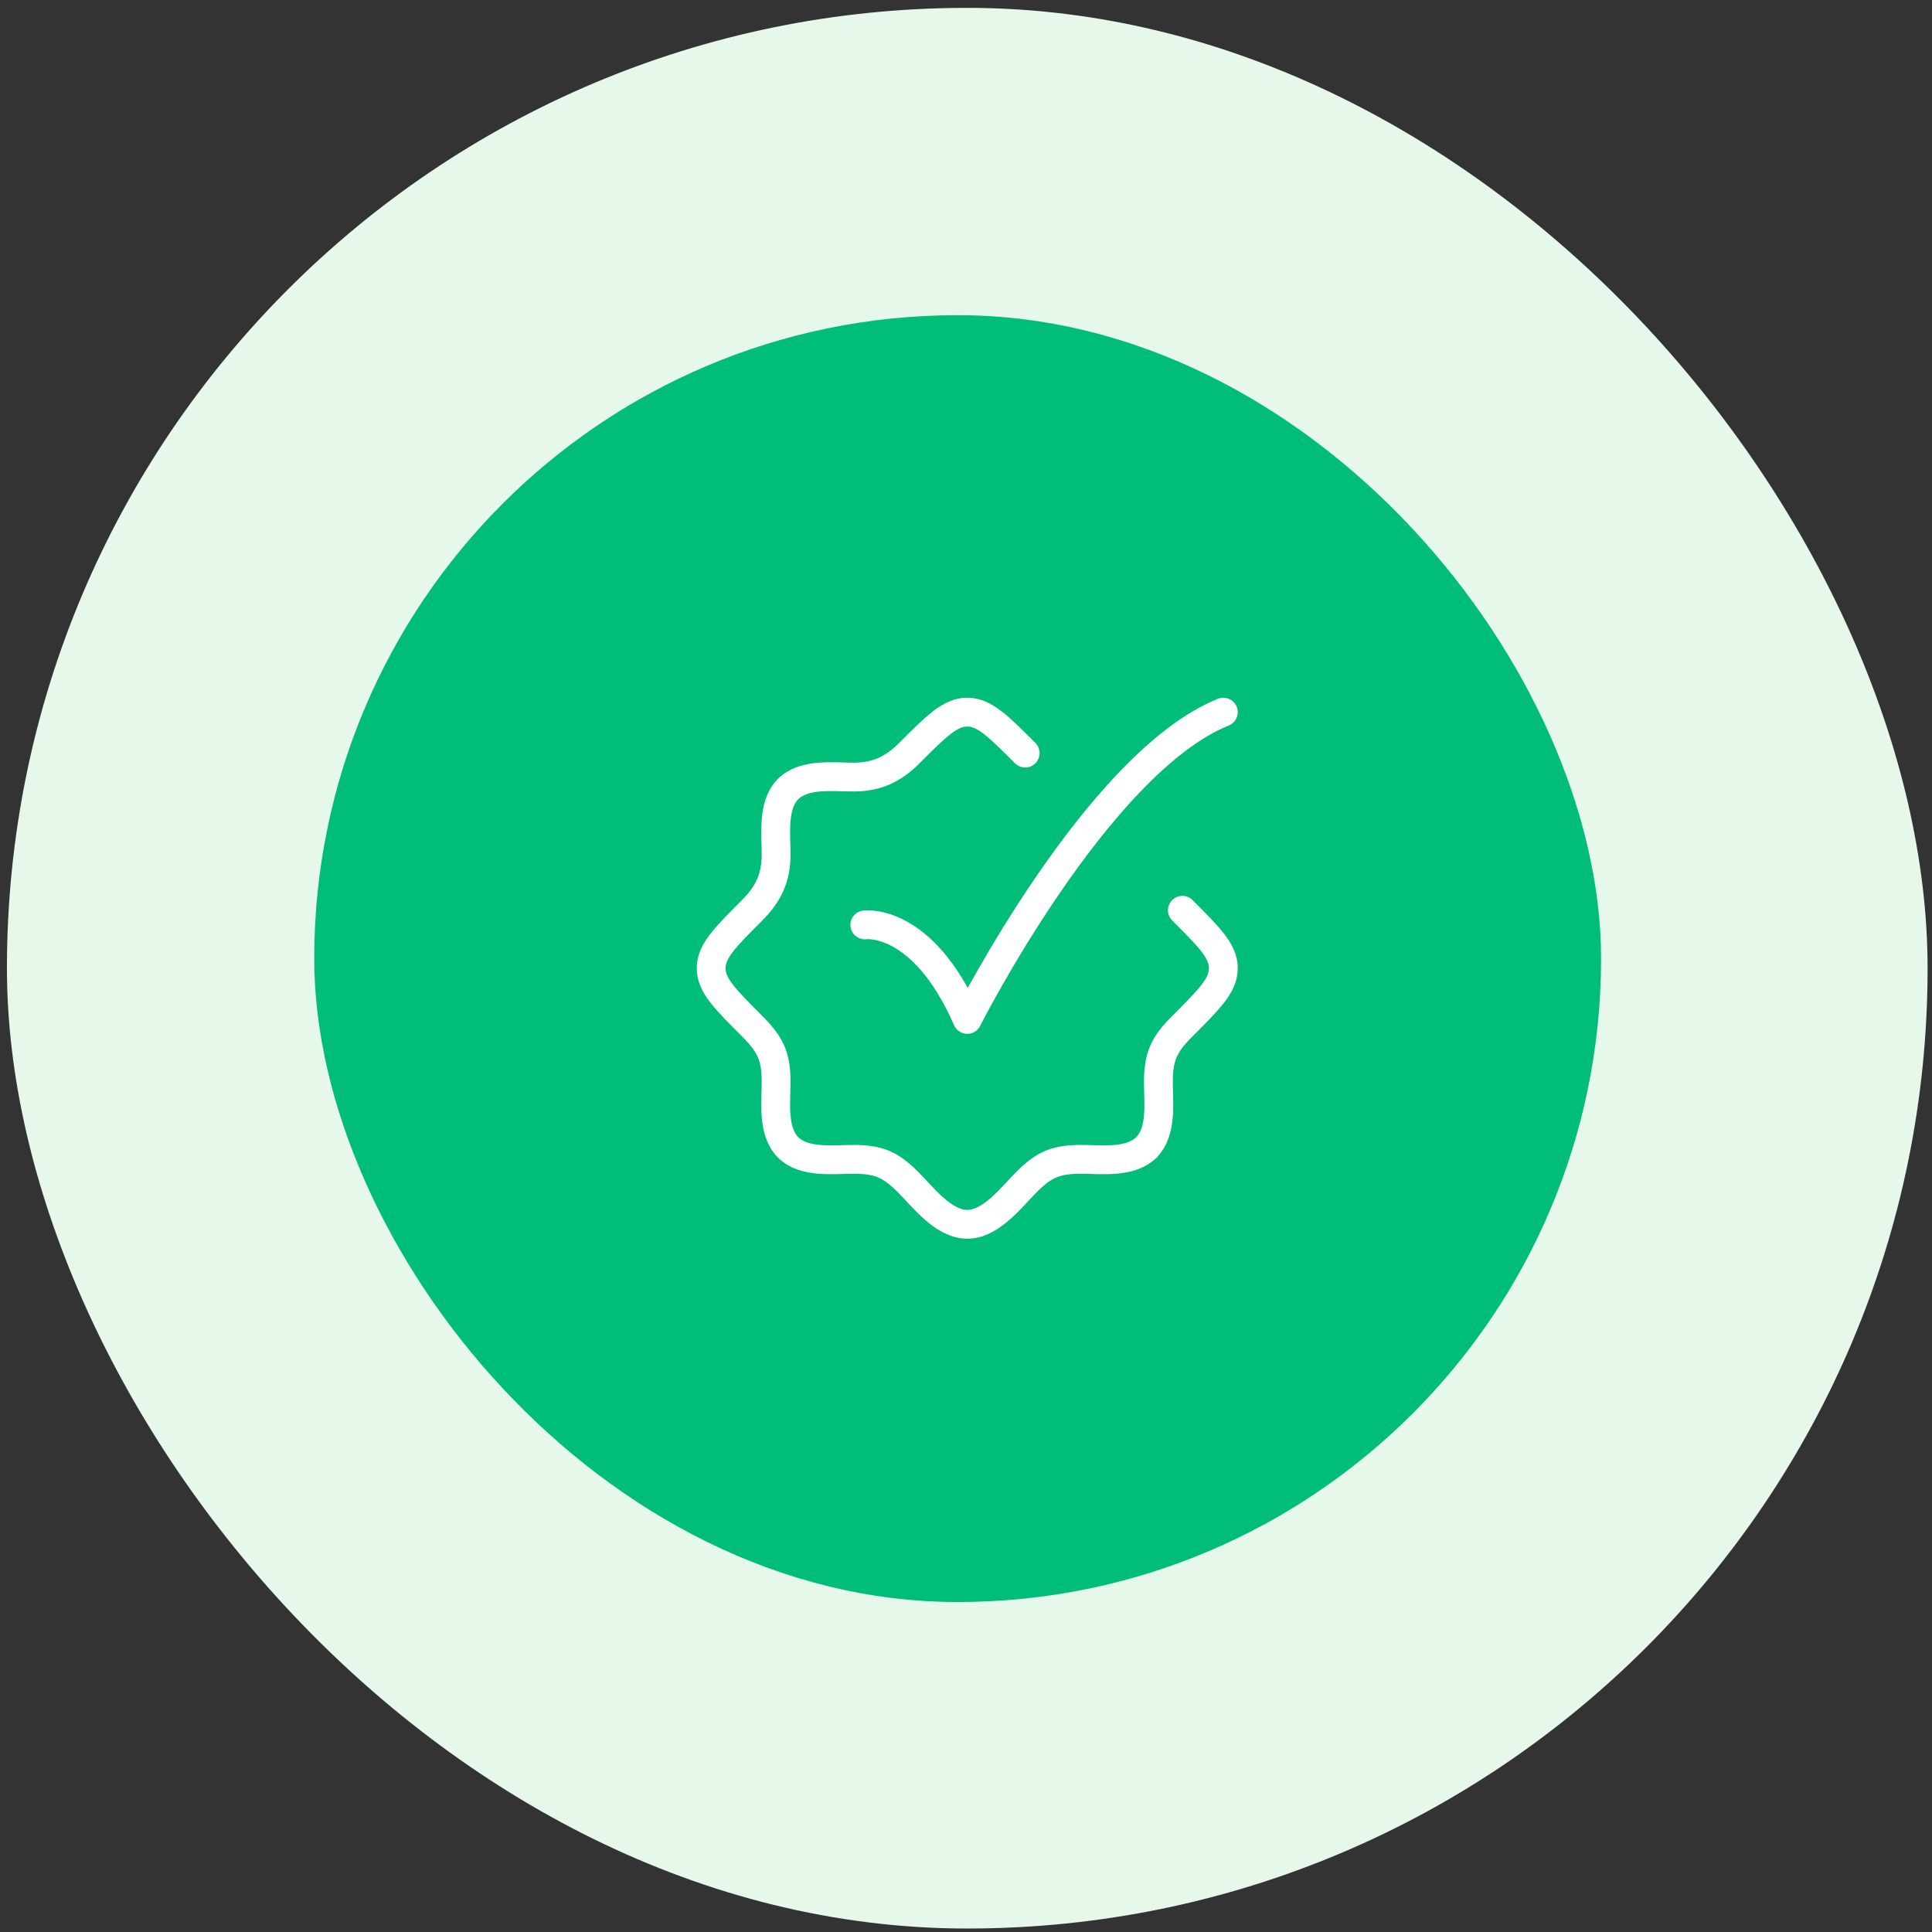 <svg width="118" height="118" viewBox="0 0 118 118" fill="none" xmlns="http://www.w3.org/2000/svg">
<rect x="0" y="0" width="118" height="118" fill="#333333" stroke="none"/>
<rect x="0.423" y="0.48" width="117.308" height="117.308" rx="58.654" fill="#E5F8EA"/>
<rect x="19.192" y="19.25" width="78.596" height="78.596" rx="39.298" fill="#00BD7A"/>
<path d="M62.614 45.996C60.947 44.328 60.113 43.494 59.077 43.494C58.04 43.494 57.206 44.328 55.539 45.996C54.538 46.996 53.546 47.461 52.12 47.461C50.874 47.461 49.101 47.219 48.128 48.201C47.162 49.175 47.403 50.94 47.403 52.178C47.403 53.605 46.938 54.597 45.937 55.597C44.269 57.265 43.436 58.099 43.435 59.135C43.436 60.171 44.269 61.005 45.937 62.673C47.058 63.794 47.403 64.518 47.403 66.092C47.403 67.338 47.161 69.11 48.143 70.084C49.117 71.05 50.882 70.809 52.12 70.809C53.639 70.809 54.371 71.106 55.455 72.191C56.378 73.114 57.616 74.776 59.077 74.776C60.537 74.776 61.775 73.114 62.698 72.191C63.782 71.106 64.514 70.809 66.034 70.809C67.271 70.809 69.037 71.05 70.01 70.084M70.01 70.084C70.992 69.11 70.751 67.338 70.751 66.092C70.751 64.518 71.095 63.794 72.216 62.673C73.884 61.005 74.718 60.171 74.718 59.135C74.718 58.099 73.884 57.265 72.216 55.597M70.01 70.084H70.025" stroke="white" stroke-width="1.76" stroke-linecap="round" stroke-linejoin="round"/>
<path d="M52.82 56.488C52.82 56.488 56.34 56.007 59.077 62.263C59.077 62.263 66.989 46.622 74.718 43.494" stroke="white" stroke-width="1.76" stroke-linecap="round" stroke-linejoin="round"/>
</svg>
